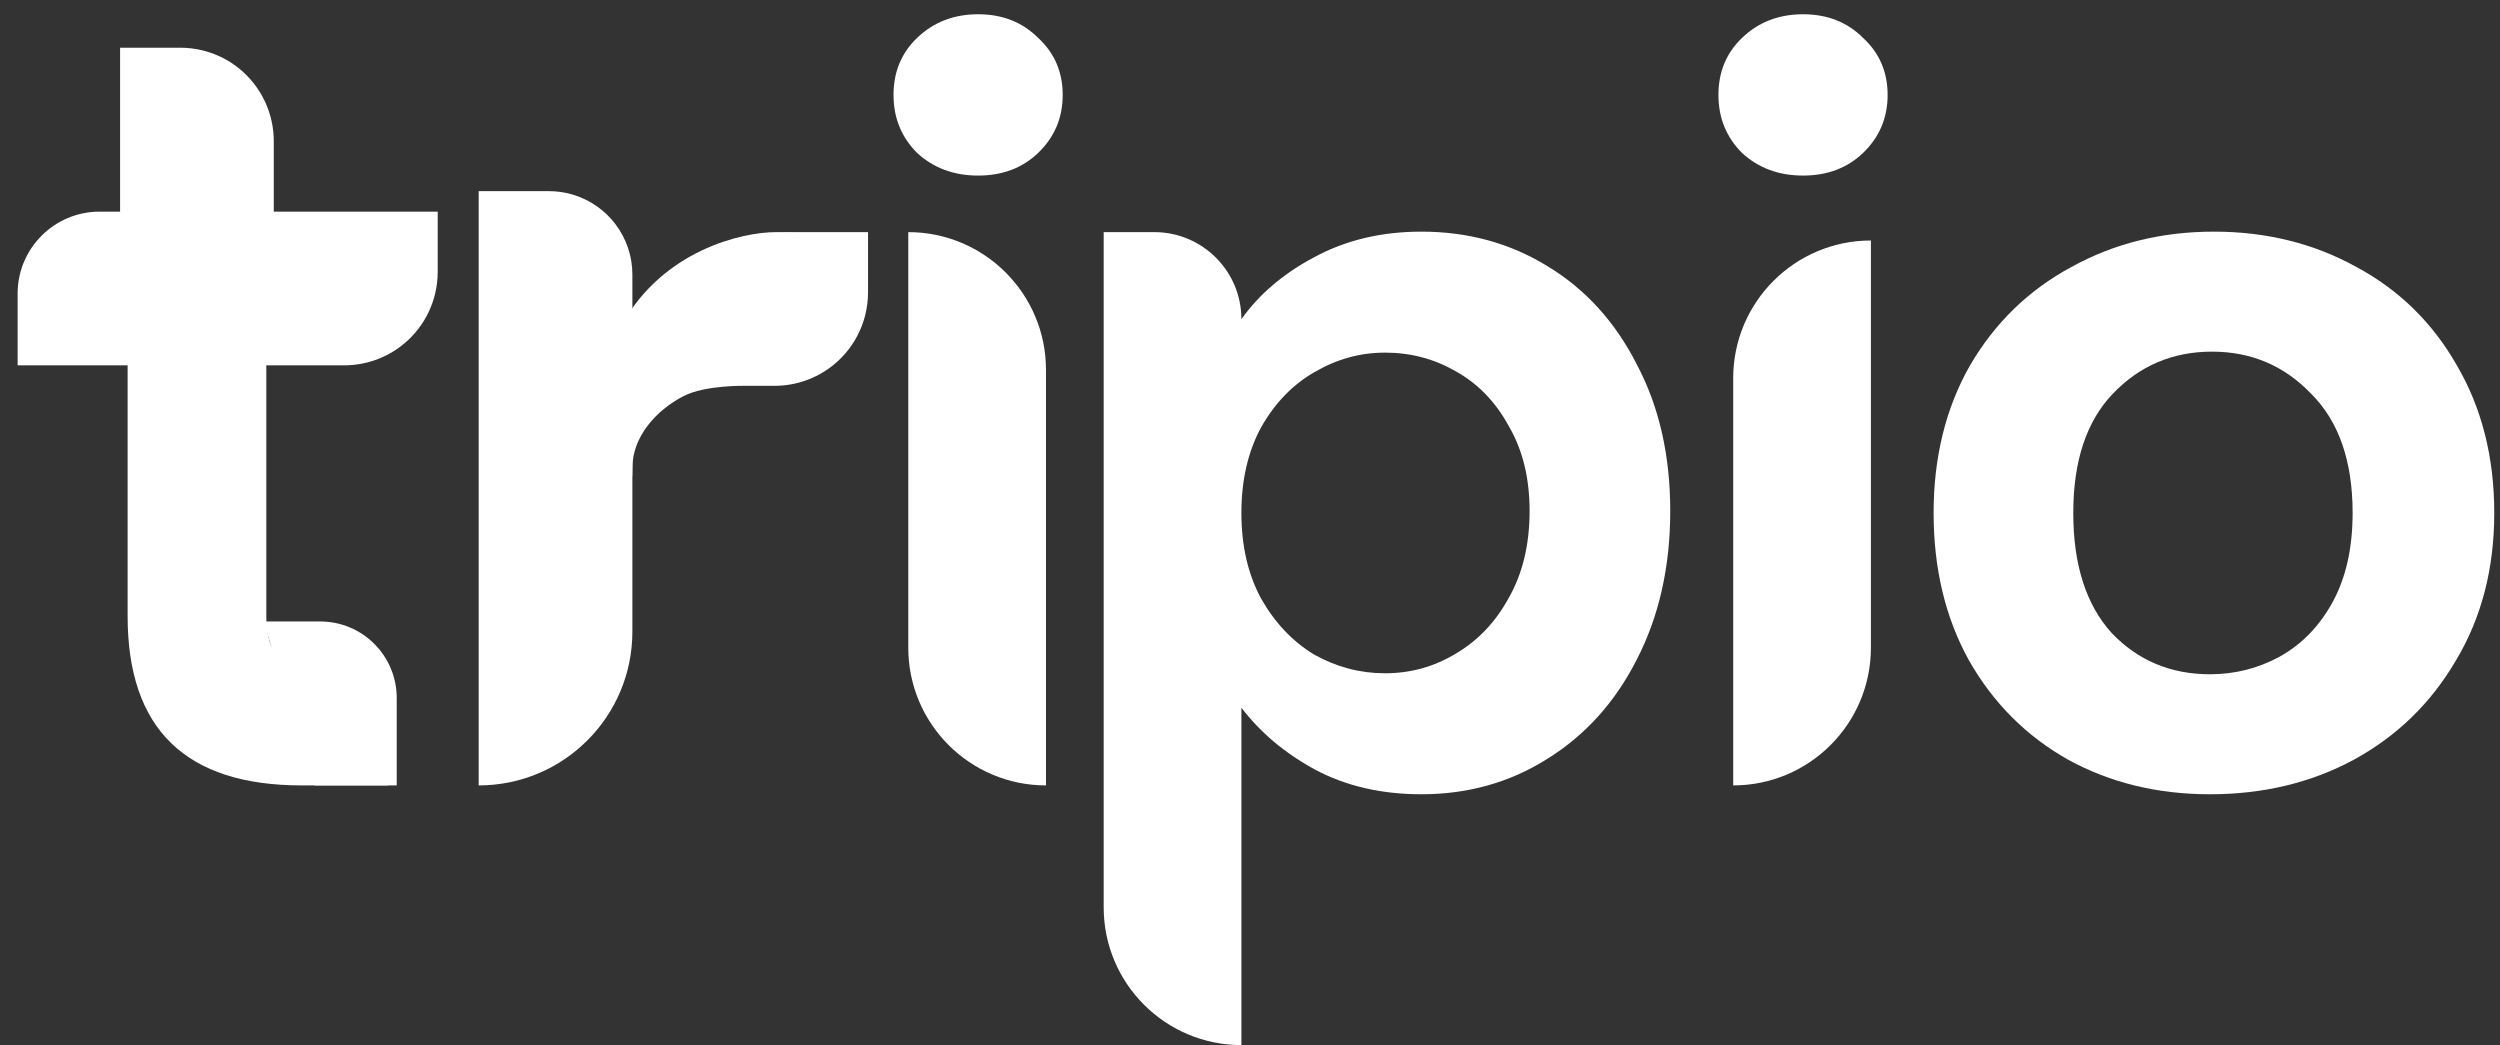 <svg width="122" height="51" viewBox="0 0 122 51" fill="none" xmlns="http://www.w3.org/2000/svg">
<rect x="0" y="0" width="122" height="51" fill="#333333" stroke="none"/>
<path d="M12.996 17.256V30.12C12.996 31.016 13.204 31.672 13.62 32.088C14.068 32.472 14.804 32.664 15.828 32.664H18.948V38.328H14.724C9.06 38.328 6.228 35.576 6.228 30.072V17.256H3.06V11.736H6.228V5.16H12.996V11.736H18.948V17.256H12.996Z" fill="white"/>
<path d="M30.502 15.864C31.366 14.456 32.486 13.352 33.861 12.552C35.27 11.752 36.87 11.352 38.661 11.352V18.408H36.886C34.773 18.408 33.173 18.904 32.086 19.896C31.029 20.888 30.502 22.616 30.502 25.08V27.828H23.782V11.736H30.502V15.864Z" fill="white"/>
<path d="M47.732 8.568C46.548 8.568 45.556 8.2 44.756 7.464C43.988 6.696 43.604 5.752 43.604 4.632C43.604 3.512 43.988 2.584 44.756 1.848C45.556 1.08 46.548 0.696 47.732 0.696C48.916 0.696 49.892 1.08 50.66 1.848C51.46 2.584 51.86 3.512 51.86 4.632C51.86 5.752 51.46 6.696 50.66 7.464C49.892 8.2 48.916 8.568 47.732 8.568ZM44.324 11.328C48.035 11.328 51.044 14.337 51.044 18.048V38.328C47.333 38.328 44.324 35.319 44.324 31.608V11.328Z" fill="white"/>
<path d="M60.58 15.576C61.444 14.36 62.628 13.352 64.132 12.552C65.668 11.72 67.412 11.304 69.364 11.304C71.636 11.304 73.684 11.864 75.508 12.984C77.364 14.104 78.82 15.704 79.876 17.784C80.964 19.832 81.508 22.216 81.508 24.936C81.508 27.656 80.964 30.072 79.876 32.184C78.82 34.264 77.364 35.88 75.508 37.032C73.684 38.184 71.636 38.76 69.364 38.76C67.412 38.76 65.684 38.36 64.18 37.56C62.708 36.76 61.508 35.752 60.58 34.536V51C56.869 51 53.86 47.991 53.86 44.28V11.328H56.332C58.678 11.328 60.58 13.23 60.58 15.576ZM74.644 24.936C74.644 23.336 74.308 21.96 73.636 20.808C72.996 19.624 72.132 18.728 71.044 18.12C69.988 17.512 68.836 17.208 67.588 17.208C66.372 17.208 65.22 17.528 64.132 18.168C63.076 18.776 62.212 19.672 61.54 20.856C60.9 22.04 60.58 23.432 60.58 25.032C60.58 26.632 60.9 28.024 61.54 29.208C62.212 30.392 63.076 31.304 64.132 31.944C65.22 32.552 66.372 32.856 67.588 32.856C68.836 32.856 69.988 32.536 71.044 31.896C72.132 31.256 72.996 30.344 73.636 29.16C74.308 27.976 74.644 26.568 74.644 24.936Z" fill="white"/>
<path d="M87.988 8.568C86.804 8.568 85.812 8.2 85.012 7.464C84.244 6.696 83.86 5.752 83.86 4.632C83.86 3.512 84.244 2.584 85.012 1.848C85.812 1.08 86.804 0.696 87.988 0.696C89.172 0.696 90.148 1.08 90.916 1.848C91.716 2.584 92.116 3.512 92.116 4.632C92.116 5.752 91.716 6.696 90.916 7.464C90.148 8.2 89.172 8.568 87.988 8.568ZM91.3 11.736V31.608C91.3 35.319 88.291 38.328 84.58 38.328V18.456C84.58 14.745 87.589 11.736 91.3 11.736Z" fill="white"/>
<path d="M107.848 38.76C105.288 38.76 102.984 38.2 100.936 37.08C98.888 35.928 97.272 34.312 96.088 32.232C94.936 30.152 94.36 27.752 94.36 25.032C94.36 22.312 94.952 19.912 96.136 17.832C97.352 15.752 99 14.152 101.08 13.032C103.16 11.88 105.48 11.304 108.04 11.304C110.6 11.304 112.92 11.88 115 13.032C117.08 14.152 118.712 15.752 119.896 17.832C121.112 19.912 121.72 22.312 121.72 25.032C121.72 27.752 121.096 30.152 119.848 32.232C118.632 34.312 116.968 35.928 114.856 37.08C112.776 38.2 110.44 38.76 107.848 38.76ZM107.848 32.904C109.064 32.904 110.2 32.616 111.256 32.04C112.344 31.432 113.208 30.536 113.848 29.352C114.488 28.168 114.808 26.728 114.808 25.032C114.808 22.504 114.136 20.568 112.792 19.224C111.48 17.848 109.864 17.16 107.944 17.16C106.024 17.16 104.408 17.848 103.096 19.224C101.816 20.568 101.176 22.504 101.176 25.032C101.176 27.56 101.8 29.512 103.048 30.888C104.328 32.232 105.928 32.904 107.848 32.904Z" fill="white"/>
<path d="M5.86 2.328V11.828H13.36V6.89C13.36 4.796 11.935 2.972 9.905 2.464C9.543 2.374 9.172 2.328 8.799 2.328H5.86Z" fill="white"/>
<path d="M23.36 9.328V38.328C27.502 38.328 30.86 34.97 30.86 30.828V13.398C30.86 11.581 29.655 9.984 27.908 9.485C27.545 9.381 27.168 9.328 26.79 9.328H23.36Z" fill="white"/>
<path d="M21.36 10.328H11.86L11.86 17.828H16.799C18.892 17.828 20.716 16.403 21.224 14.373C21.314 14.011 21.36 13.639 21.36 13.266V10.328Z" fill="white"/>
<path d="M42.36 11.328H37.86C36.193 11.328 32.36 12.228 30.36 15.828C30.36 15.828 30.86 25.374 30.86 22.828C30.86 21.328 32.004 20.025 33.36 19.328C34.417 18.785 36.36 18.828 36.36 18.828H37.799C39.892 18.828 41.716 17.403 42.224 15.373C42.314 15.011 42.36 14.639 42.36 14.266V11.328Z" fill="white"/>
<path d="M15.627 30.328L12.86 30.328L15.36 38.328L19.36 38.328L19.36 34.061C19.36 32 17.689 30.328 15.627 30.328Z" fill="white"/>
<path d="M0.86 17.828H10.36V10.328H4.86C2.651 10.328 0.86 12.119 0.86 14.328L0.86 17.828Z" fill="white"/>
</svg>
